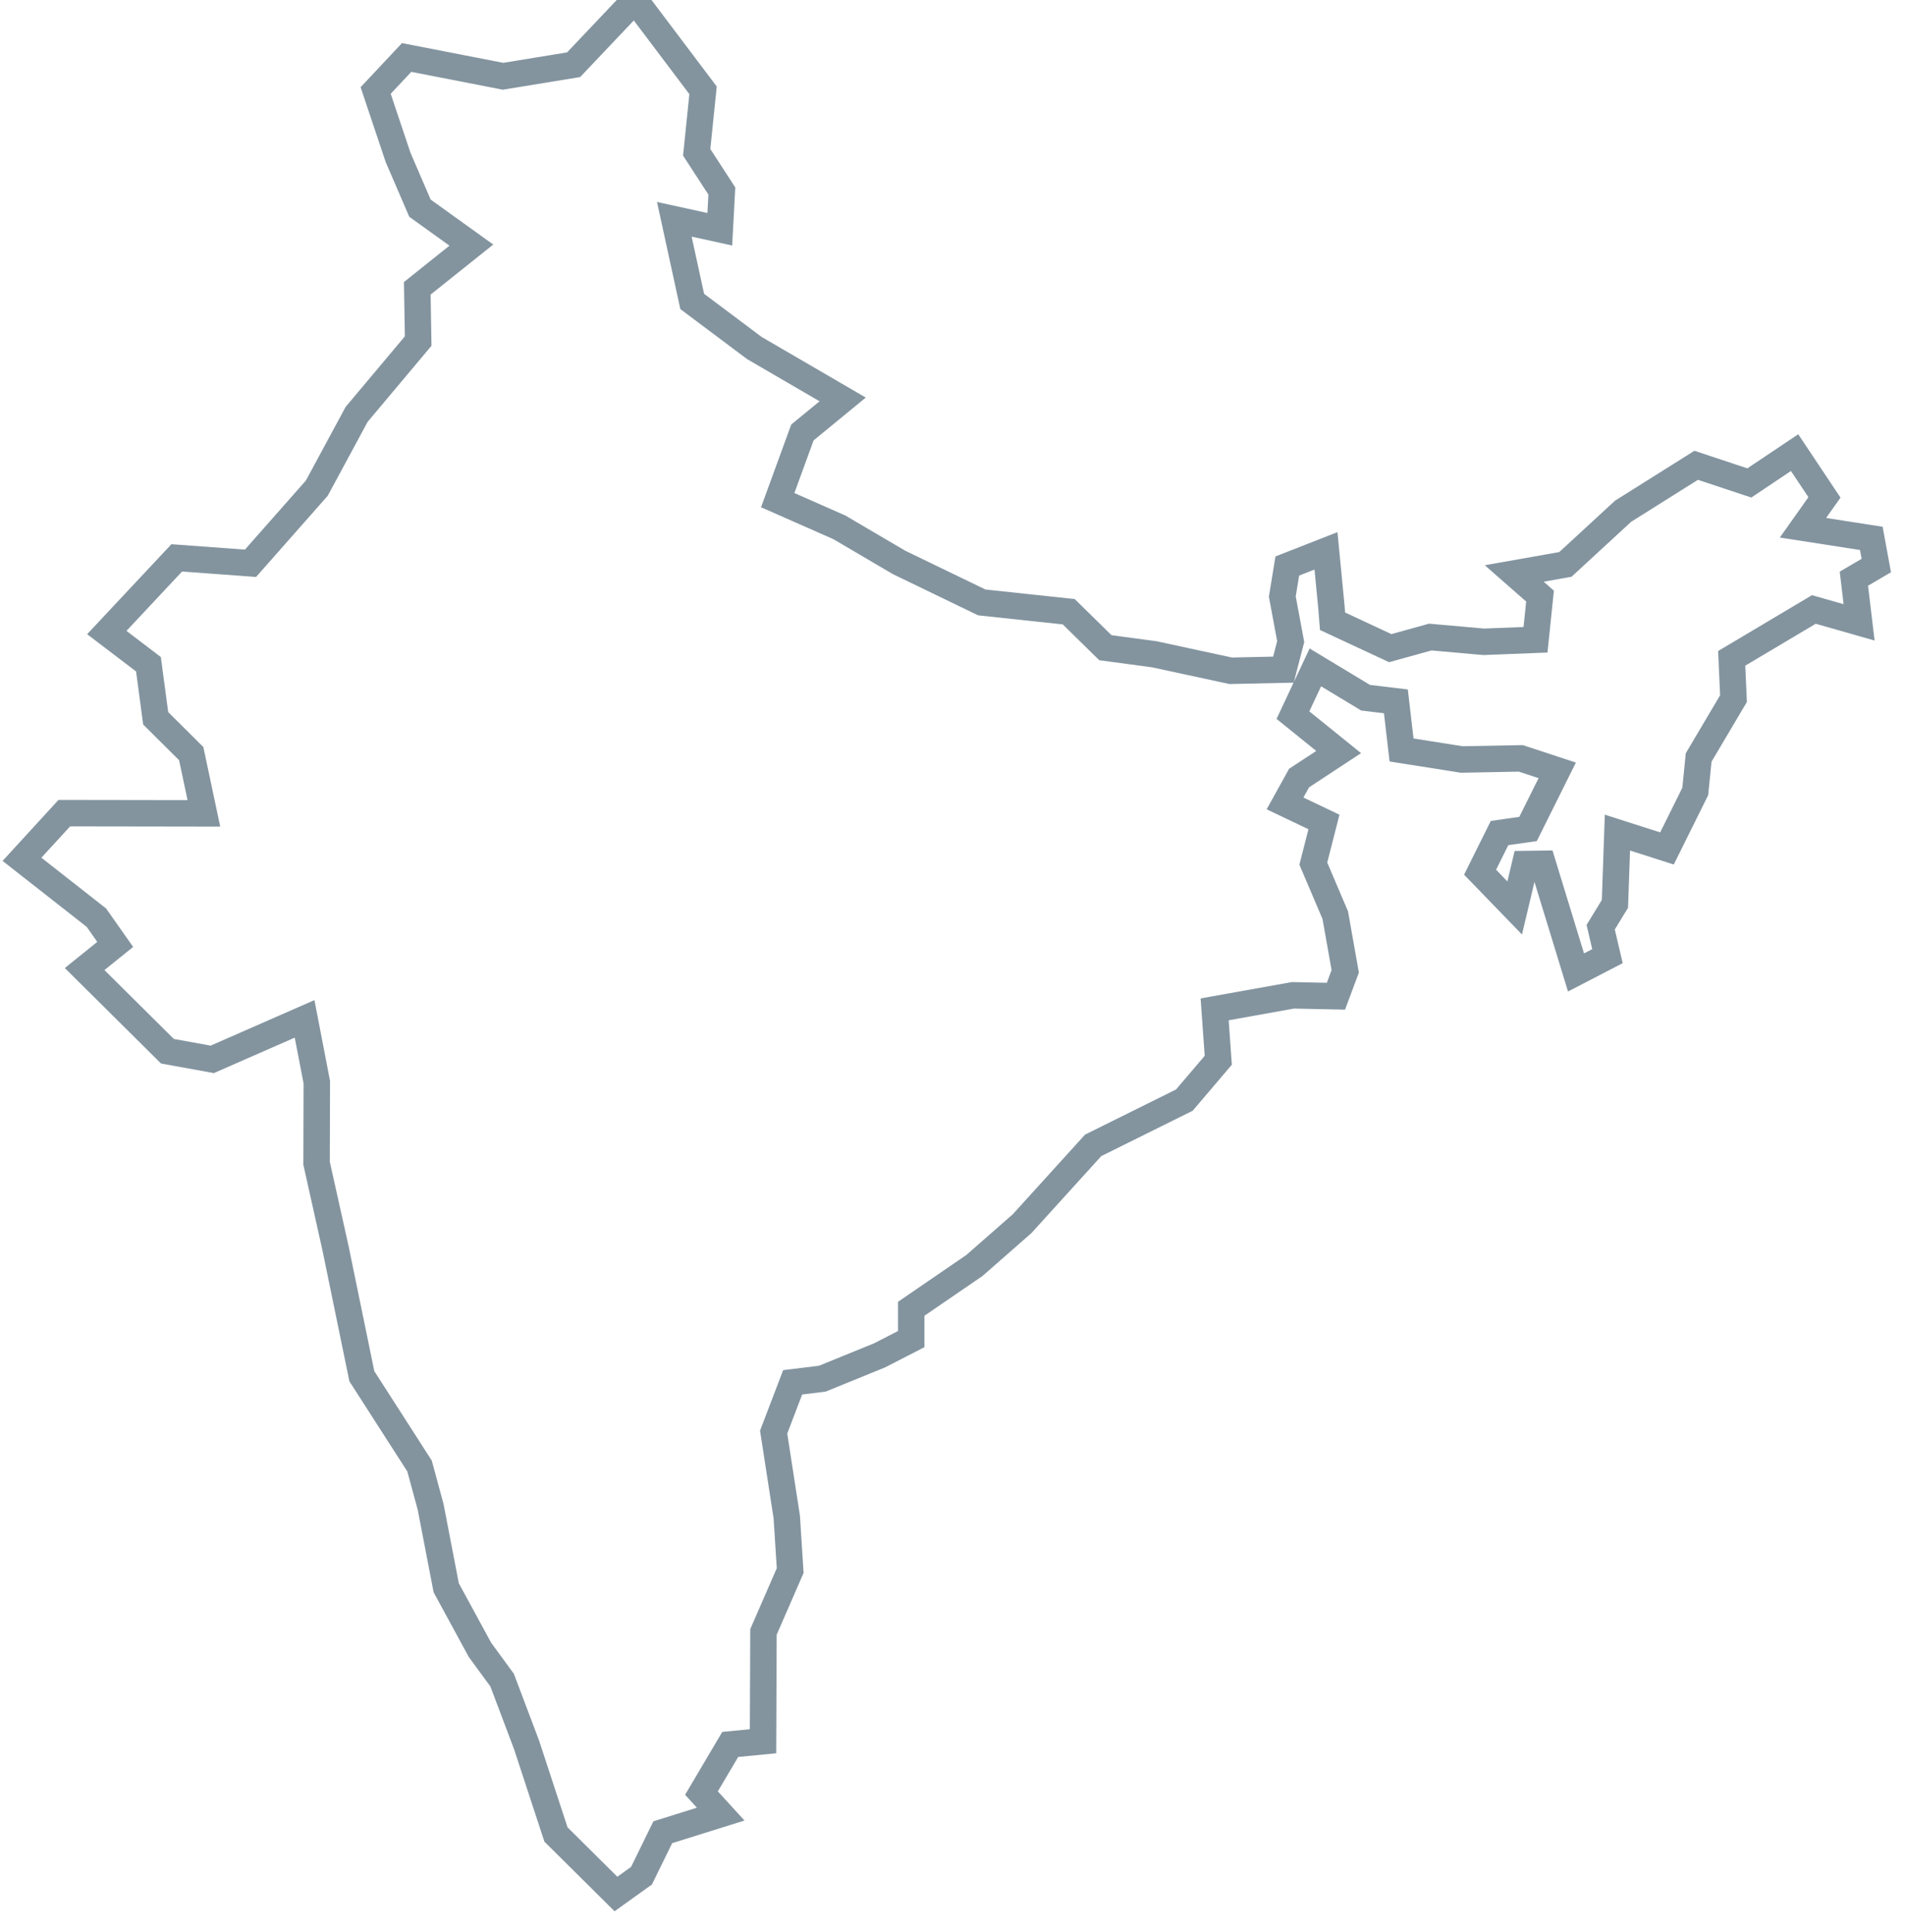 <?xml version="1.0" encoding="UTF-8" standalone="no"?>
<svg width="72px" height="73px" viewBox="0 0 72 73" version="1.1" xmlns="http://www.w3.org/2000/svg" xmlns:xlink="http://www.w3.org/1999/xlink">
    <!-- Generator: Sketch 46.2 (44496) - http://www.bohemiancoding.com/sketch -->
    <title>Stroke 2</title>
    <desc>Created with Sketch.</desc>
    <defs></defs>
    <g id="Page-1" stroke="none" stroke-width="1" fill="none" fill-rule="evenodd">
        <g id="mm-landing-1440-edits" transform="translate(-741, -2320)" stroke="#83949F">
            <g id="Page-1" transform="translate(741, 2219)">
                <polygon id="Stroke-2" points="23.998 101 26.572 104.413 26.332 106.755 27.282 108.218 27.205 109.663 25.486 109.287 26.162 112.391 28.514 114.153 31.849 116.094 30.327 117.343 29.394 119.9 31.721 120.926 33.978 122.252 37.108 123.765 40.393 124.116 41.778 125.476 43.625 125.724 46.516 126.348 48.508 126.305 48.782 125.245 48.465 123.543 48.654 122.389 50.116 121.816 50.321 123.937 50.364 124.476 52.545 125.493 54.058 125.074 56.077 125.253 58.035 125.176 58.206 123.526 57.231 122.671 59.164 122.329 61.345 120.319 64.108 118.583 66.117 119.25 67.827 118.104 68.956 119.797 68.144 120.943 70.727 121.345 70.915 122.371 70.068 122.868 70.265 124.518 68.555 124.031 65.45 125.878 65.518 127.4 64.201 129.624 64.073 130.907 63.004 133.062 61.131 132.463 61.037 135.157 60.498 136.038 60.755 137.132 59.566 137.748 58.309 133.643 57.642 133.652 57.248 135.31 55.94 133.959 56.676 132.48 57.753 132.326 58.856 130.111 57.479 129.658 55.247 129.7 52.972 129.341 52.758 127.503 51.613 127.366 49.714 126.22 48.867 128.024 50.595 129.419 49.099 130.402 48.568 131.36 50.039 132.061 49.637 133.635 50.467 135.584 50.843 137.706 50.492 138.646 48.867 138.612 45.908 139.142 46.045 141.066 44.763 142.572 41.316 144.282 38.631 147.241 36.826 148.823 34.44 150.457 34.44 151.603 33.243 152.218 31.079 153.099 29.959 153.236 29.24 155.118 29.736 158.325 29.865 160.351 28.855 162.669 28.839 166.8 27.599 166.92 26.512 168.758 27.239 169.553 25.05 170.238 24.246 171.88 23.28 172.572 21.013 170.323 19.902 166.937 18.978 164.49 18.14 163.345 16.865 161.001 16.275 157.94 15.857 156.4 13.676 153.005 12.684 148.182 11.965 144.958 11.974 141.896 11.512 139.502 8.023 141.032 6.329 140.725 3.199 137.62 4.354 136.688 3.644 135.678 0.831 133.472 2.43 131.728 7.706 131.736 7.227 129.478 5.884 128.144 5.611 126.101 4.037 124.903 6.68 122.081 9.468 122.286 11.974 119.446 13.479 116.659 15.805 113.888 15.771 111.895 17.815 110.262 15.873 108.867 15.044 106.944 14.198 104.42 15.369 103.172 19.012 103.882 21.68 103.446"></polygon>
            </g>
        </g>
    </g>
</svg>